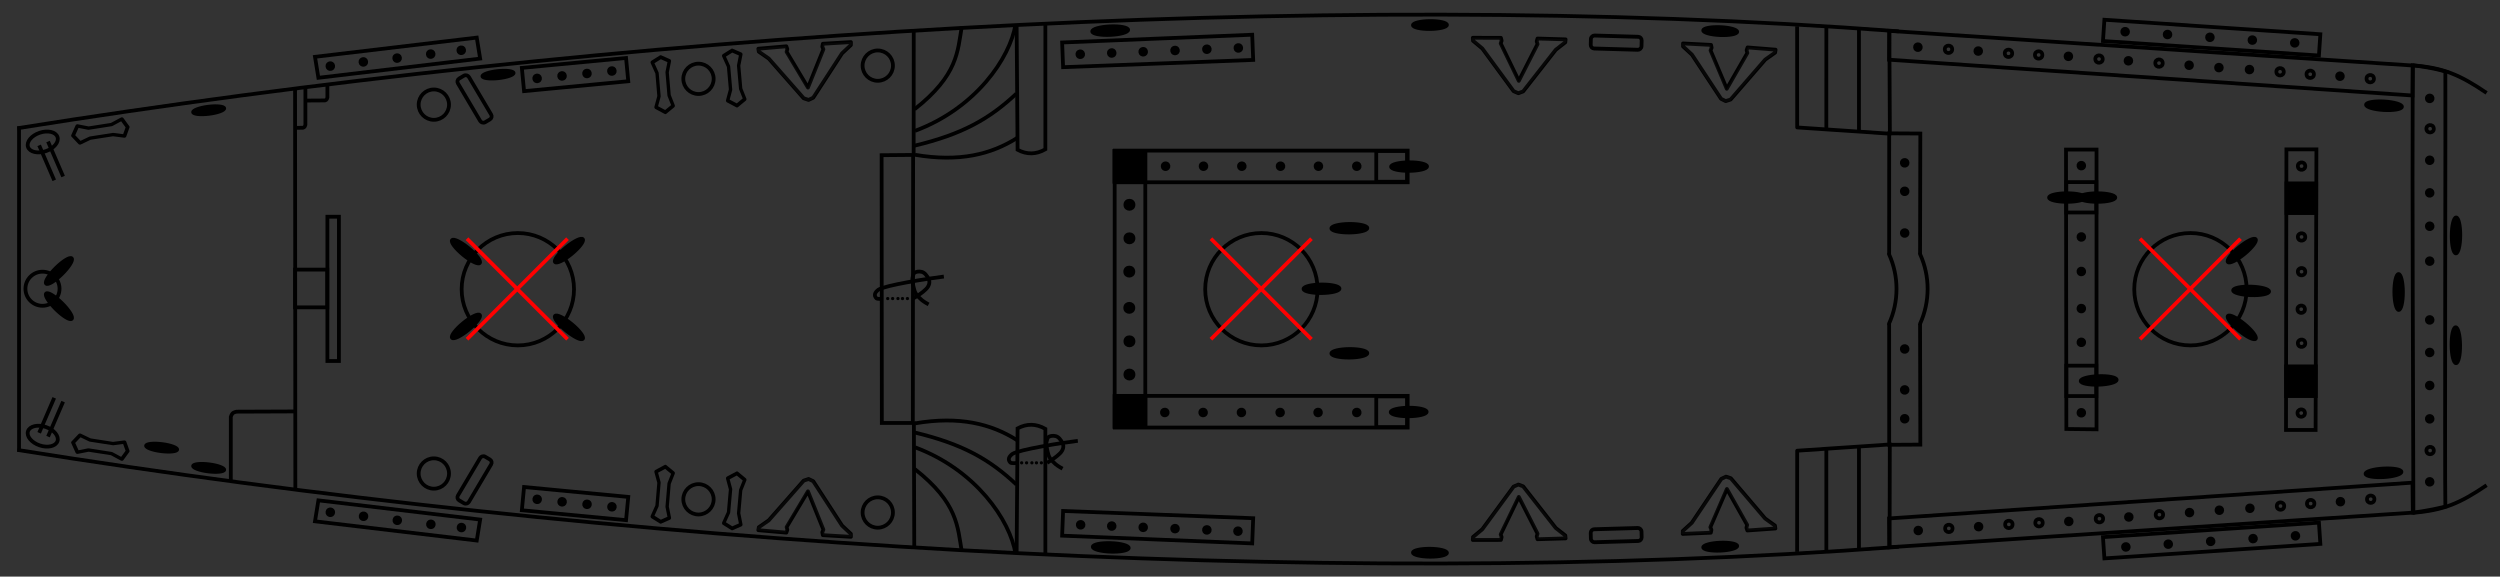 <svg version="1.1" viewBox="1 -24 659 152" xmlns="http://www.w3.org/2000/svg" xmlns:rigging="https://github.com/jolaf/rigging" xmlns:xlink="http://www.w3.org/1999/xlink">
  <rect x="1" y="-24" width="659" height="152" fill="#333333" stroke="none"/>
  <defs>
    <rect id="deckMask" x="277.3" y="-.809" width="220.7" height="146.6"/>
    <g id="mastMask">
      <path d="m425.1 59.52 26.5 26.5z"/>
      <path d="m451.6 59.52-26.5 26.5z"/>
    </g>
    <circle id="pipe" cx="160.9" cy="398.1" r="4" fill="none" stroke="#000"/>
    <circle id="pin" transform="rotate(-8.297)" cx="567.5" cy="28.15" r=".759" stroke="#000"/>
    <circle id="pinhole" transform="rotate(-8.297)" cx="607.2" cy="138.8" r=".974" fill="none" stroke="#000"/>
    <ellipse id="cleat" transform="rotate(89.51)" cx="3.721" cy="-575.4" rx="1.126" ry="4.735" stroke="#000" stroke-linecap="round" stroke-linejoin="round"/>
    <rect id="lcleat" x="396.5" y="72.32" width="3.349" height="13.4" ry=".924" fill="none" stroke="#000" stroke-linejoin="round" style="paint-order:markers fill stroke"/>
    <path id="xcleat" transform="matrix(.882 0 0 1.005 -152.6 -25.95)" d="m215.3 40.28-0.959-2.798v-6.102l0.959-2.893-2.499-1.196-2.652 1.196 1.162 2.893v6.102l-1.161 2.798 2.652 1.514z" fill="none" stroke="#000" stroke-linejoin="round" style="paint-order:markers fill stroke"/>
    <g id="kevel">
      <path d="m426.3 54.27-8.424-11.11-2.479-2.004-0.067-0.781 7.404-0.102 0.204 0.747-0.238 0.713 4.927 9.807 4.791-9.773-0.238-0.713 0.204-0.747 7.404 0.102-0.067 0.781-2.479 2.004-8.424 11.11-1.259 0.492z" fill="none" stroke="#000" stroke-linecap="round" stroke-linejoin="round"/>
      <path d="m426.2 54.59-8.654-11.41-2.547-2.059-0.07-0.803 7.607-0.105 0.209 0.768-0.244 0.733 5.062 10.08 4.922-10.04-0.244-0.733 0.209-0.768 7.607 0.105-0.07 0.803-2.547 2.059-8.654 11.41-1.293 0.506z" fill="#fff" fill-opacity=".031" stroke-linecap="round" stroke-linejoin="round"/>
    </g>
    <g id="tackle" transform="matrix(-1 0 0 1 657.1 84.97)">
      <ellipse transform="rotate(-18.75 -1132 -71.94)" cx="-74.06" cy="420.4" rx="4.104" ry="2.557" fill="#fff" fill-opacity=".001" stroke="#000"/>
      <path transform="translate(-36.94 -367.6)" d="m61.96 411.7 3.977 9.218" stroke="#000"/>
      <path transform="translate(-36.94 -367.6)" d="m59.62 412.7 3.977 9.218" stroke="#000"/>
    </g>
    <g id="knot" transform="translate(380 -105.3)">
      <path d="m298.7 455.2c-3.993 0.489-15.46 2.284-17.27 3.472-0.874 0.684-1.281 1.456-0.505 2.273 0.295 0.218 1.515 0.126 1.515 0.126" fill="none" stroke="#000"/>
      <path d="m290.6 461s1.792-1.092 2.589-1.768c0.499-0.424 1.088-0.913 1.357-1.421s0.393-0.888 0.316-1.452c-0.077-0.564-0.8-1.72-1.438-2.147-0.638-0.427-1.581-0.414-2.192-0.158-0.612 0.256-0.566 0.713-0.758 1.357s0.115 1.993 0.284 2.715 0.251 1.043 0.6 1.61 0.988 1.204 1.547 1.673 1.768 1.136 1.768 1.136" fill="none" stroke="#000"/>
      <circle cx="283.9" cy="461" r=".426"/>
      <circle cx="285.2" cy="461" r=".426"/>
      <circle cx="286.6" cy="461" r=".426"/>
      <circle cx="287.8" cy="461" r=".426"/>
      <circle cx="289.1" cy="461" r=".426"/>
    </g>
  </defs>
  <g transform="translate(0 -20.6)">
    <g id="portDrawing" transform="translate(-36.92 -367.6)" fill="none" stroke="#000">
      <path d="m42.52 398c154.6-24.72 342.3-37.19 495.9-25.54m135.5 8.962c8.188 0.64 12.49 2.549 19.47 7.271"/>
      <path transform="rotate(3.862)" d="m559.8 335.4 138.3-0.186 0.451 7.89-138.3-0.12z"/>
      <rect transform="matrix(.998 .067 -.067 .998 0 0)" x="615.9" y="328.8" width="57.04" height="5.615" stroke-linecap="round"/>
      <rect class="filled" x="582.6" y="412.2" width="7.895" height="8.012"/>
      <path d="m535.9 431.2 0.013-31.85 8.206 0.049-0.072 31.8"/>
      <g transform="translate(15.04 366.5)">
        <path d="m496.6 4.622 0.018 26.67 24.7 1.671" stroke-linejoin="round"/>
        <path d="m512.9 32.74v-27.13"/>
        <path d="m504.3 31.79 6e-3 -26.72"/>
      </g>
      <rect class="filled" x="400.7" y="404" width="8.109" height="8.109"/>
      <rect x="331.8" y="403.9" width="77.18" height="8.348"/>
      <path d="m317.9 375.4 50.1-2.045 0.262 6.643-50.11 1.907z"/>
      <path d="m305.9 370.6 0.253 33.08c2.441 1.306 4.882 1.261 7.324-0.126v-33.34"/>
      <path d="m279.1 405c11.72 2.006 20.15-0.133 26.9-4.419"/>
      <path d="m279 402.6c12.58-3.001 19.72-7.042 26.84-13.72"/>
      <path d="m279.1 398.7c16.01-5.945 25.1-19.22 26.52-28.11"/>
      <path d="m279 393c11.48-8.995 11.33-15.34 12.44-21.74"/>
      <use transform="translate(108.4 -16.6)" xlink:href="#pipe"/>
      <use transform="translate(61.14 -13.12)" xlink:href="#pipe"/>
      <rect transform="rotate(-5.435)" x="138.5" y="397" width="27.59" height="6.154"/>
      <rect transform="matrix(.993 -.118 .16 .987 0 0)" x="58.77" y="391.2" width="42.94" height="5.599" ry="0"/>
      <use transform="translate(-8.618 -6.316)" xlink:href="#pipe"/>
    </g>
    <use transform="matrix(1 0 0 -1 0 145.6)" xlink:href="#portDrawing"/>
    <path d="m645.6 15.45c-3.876-1.16-8.605-1.635-8.605-1.635-0.16 38.87 0.115 82.34 0.176 117.9 0 0 3.887-0.462 8.424-1.564-0.182-8.555 0.077-111.2 4e-3 -114.7z" fill="none" stroke="#000"/>
    <path d="m603.7 35.98h7.908l-0.217 73.96h-7.8z" fill="none" stroke="#000"/>
    <circle cx="578.4" cy="72.84" r="14.81" fill="none" stroke="#000"/>
    <path d="m545.6 36.03h8.047v73.74l-7.955-0.091z" fill="none" stroke="#000"/>
    <g transform="translate(-44.16 -367.6)" fill="none" stroke="#000" stroke-linecap="round" stroke-linejoin="round">
      <path d="m551.3 431.2c1.304 2.875 1.979 5.996 1.979 9.164 0 3.167-0.675 6.288-1.979 9.164"/>
      <path d="m543.1 431.2c1.304 2.875 1.979 5.996 1.979 9.164 0 3.167-0.675 6.288-1.979 9.164"/>
    </g>
    <path d="m499.1 140.6 0.05-27.33m0.022-81.02-0.143-27.54" fill="none" stroke="#000"/>
    <circle cx="333.5" cy="72.84" r="14.81" fill="none" stroke="#000"/>
    <path d="m302.9 109.1h-8.075v-72.72h8.075z" fill="none" stroke="#000"/>
    <path d="m242 140.8-0.103-33.1m-0.06-69.96 0.024-33.48" fill="none" stroke="#000"/>
    <path d="m241.7 37.44-8.306 0.069c-4e-3 16.81 0.062 53.78 0.058 70.58h8.168c4e-3 -16.81 0.076-53.85 0.08-70.65z" fill="none" stroke="#000"/>
    <circle cx="137.5" cy="72.84" r="14.81" fill="none" stroke="#000"/>
    <rect x="87.3" y="53.73" width="3.041" height="38.03" fill="none" stroke="#000"/>
    <rect x="78.79" y="67.67" width="8.482" height="9.949" fill="none" stroke="#000"/>
    <path d="m87.3 19.03v3.28c-0.175 0.713-0.438 0.672-0.685 0.766l-5.025 0.035" fill="none" stroke="#000"/>
    <path d="m81.5 19.33v10.18c-0.175 0.713-0.438 0.672-0.685 0.766l-2.226 0.035" fill="none" stroke="#000"/>
    <path d="m78.85 125.8-0.072-106.2" fill="none" stroke="#000"/>
    <path d="m61.84 123.3v-16.81c0.389-1.278 0.973-1.205 1.523-1.374l15.25-0.062" fill="none" stroke="#000"/>
    <ellipse cx="12.2" cy="72.71" rx="4.495" ry="4.495" fill="none" stroke="#000"/>
    <path d="m6.016 115.7v-85.79" fill="none" stroke="#000"/>
  </g>
  <g transform="translate(0 -20.6)" display="none">
    <g id="deckMasks" class="modeDependent which" fill="#fff">
      <use class="deckMask" transform="matrix(.718 0 0 1 299.4 0)" rigging:deck="fore" xlink:href="#deckMask"/>
      <use class="deckMask" transform="matrix(1.003 0 0 1 -.802 0)" rigging:deck="main" xlink:href="#deckMask"/>
      <use class="deckMask" transform="matrix(1.231 0 0 1 -335.9 0)" rigging:deck="stern" xlink:href="#deckMask"/>
    </g>
  </g>
  <g transform="translate(0 -20.6)">
    <g id="mastMasks" class="modeDependent where" stroke="#f00">
      <use class="mastMask" transform="translate(140)" rigging:mast="fore" xlink:href="#mastMask"/>
      <use class="mastMask" transform="translate(-104.9)" rigging:mast="main" xlink:href="#mastMask"/>
      <use class="mastMask" transform="translate(-301)" rigging:mast="mizzen" xlink:href="#mastMask"/>
    </g>
  </g>
  <g transform="translate(0 -20.6)">
    <g id="points" transform="translate(.02 -7.142e-6)">
      <g rigging:deck="fore" rigging:rail="behindFront" rigging:side="port">
        <use transform="rotate(-89.1 642.3 -8.334)" xlink:href="#cleat"/>
      </g>
      <g rigging:deck="fore" rigging:rail="behindFront" rigging:side="starboard">
        <use transform="rotate(269.9 656.2 6.802)" xlink:href="#cleat"/>
      </g>
      <g transform="translate(0 -1.125)" rigging:deck="fore" rigging:isAcross="true" rigging:rail="frontRail" rigging:side="port">
        <use transform="translate(75.83 120.6)" xlink:href="#pin"/>
        <use transform="translate(75.83 111.4)" xlink:href="#pin"/>
        <use transform="translate(75.83 102.6)" xlink:href="#pin"/>
        <use transform="translate(75.83 94.01)" xlink:href="#pin"/>
        <use transform="translate(20.68 -18.06)" xlink:href="#pinhole"/>
        <use transform="translate(75.83 77.7)" xlink:href="#pin"/>
      </g>
      <g transform="translate(0 41.65)" rigging:deck="fore" rigging:isAcross="true" rigging:rail="frontRail" rigging:side="starboard">
        <use transform="translate(75.83 93.32)" xlink:href="#pin"/>
        <use transform="translate(75.83 101.9)" xlink:href="#pin"/>
        <use transform="translate(75.83 110.6)" xlink:href="#pin"/>
        <use transform="translate(75.83 119.4)" xlink:href="#pin"/>
        <use transform="translate(20.68 23.99)" xlink:href="#pinhole"/>
        <use transform="translate(75.83 136)" xlink:href="#pin"/>
      </g>
      <g transform="rotate(90 336.1 324.4)" rigging:deck="fore" rigging:rail="onDeckFront" rigging:side="center">
        <use transform="rotate(.241 -6431 -116513)" xlink:href="#cleat"/>
      </g>
      <g transform="rotate(-33.82 358.5 -866.8)" rigging:deck="fore" rigging:rail="onDeckFront" rigging:side="port">
        <use transform="rotate(37.61 293.8 -704.8)" xlink:href="#cleat"/>
      </g>
      <g transform="rotate(-3 2152 -10313)" rigging:deck="fore" rigging:rail="onDeckFront" rigging:side="starboard">
        <use transform="rotate(.241 -6431 -116513)" xlink:href="#cleat"/>
      </g>
      <g transform="rotate(3.868 821.9 -178.4)" rigging:deck="fore" rigging:rail="sideRail" rigging:side="port">
        <use transform="translate(18.55 -19.6)" xlink:href="#pinhole"/>
        <use transform="translate(65.8 84.05)" xlink:href="#pin"/>
        <use transform="translate(2.688 -19.69)" xlink:href="#pinhole"/>
        <use transform="translate(-5.286 -19.81)" xlink:href="#pinhole"/>
        <use transform="translate(41.88 83.91)" xlink:href="#pin"/>
        <use transform="translate(33.81 83.94)" xlink:href="#pin"/>
        <use transform="translate(25.93 83.85)" xlink:href="#pin"/>
        <use transform="translate(-37.28 -19.94)" xlink:href="#pinhole"/>
        <use transform="translate(9.886 83.76)" xlink:href="#pin"/>
        <use transform="translate(-53.13 -19.94)" xlink:href="#pinhole"/>
        <use transform="translate(-5.975 83.65)" xlink:href="#pin"/>
        <use transform="translate(-69.08 -19.94)" xlink:href="#pinhole"/>
        <use transform="translate(-77.04 -19.84)" xlink:href="#pinhole"/>
        <use transform="translate(-29.78 83.87)" xlink:href="#pin"/>
        <use transform="translate(-92.89 -19.83)" xlink:href="#pinhole"/>
        <use transform="translate(-45.72 83.92)" xlink:href="#pin"/>
      </g>
      <g transform="matrix(.998 -.067 -.067 -.998 -10.23 201.1)" rigging:deck="fore" rigging:rail="sideRail" rigging:side="starboard">
        <use transform="translate(18.55 -19.6)" xlink:href="#pinhole"/>
        <use transform="translate(65.8 84.05)" xlink:href="#pin"/>
        <use transform="translate(2.688 -19.69)" xlink:href="#pinhole"/>
        <use transform="translate(-5.286 -19.81)" xlink:href="#pinhole"/>
        <use transform="translate(41.88 83.91)" xlink:href="#pin"/>
        <use transform="translate(33.81 83.94)" xlink:href="#pin"/>
        <use transform="translate(25.93 83.85)" xlink:href="#pin"/>
        <use transform="translate(-37.28 -19.94)" xlink:href="#pinhole"/>
        <use transform="translate(9.886 83.76)" xlink:href="#pin"/>
        <use transform="translate(-53.13 -19.94)" xlink:href="#pinhole"/>
        <use transform="translate(-5.975 83.65)" xlink:href="#pin"/>
        <use transform="translate(-69.08 -19.94)" xlink:href="#pinhole"/>
        <use transform="translate(-77.04 -19.84)" xlink:href="#pinhole"/>
        <use transform="translate(-29.78 83.87)" xlink:href="#pin"/>
        <use transform="translate(-92.89 -19.83)" xlink:href="#pinhole"/>
        <use transform="translate(-45.72 83.92)" xlink:href="#pin"/>
      </g>
      <g transform="rotate(3.769 6407 -164.4)" rigging:deck="fore" rigging:rail="shroudsRail" rigging:side="port">
        <use transform="translate(64.12 442.9)" xlink:href="#pin"/>
        <use transform="translate(52.92 442.9)" xlink:href="#pin"/>
        <use transform="translate(41.72 442.9)" xlink:href="#pin"/>
        <use transform="translate(30.52 442.9)" xlink:href="#pin"/>
        <use transform="translate(19.32 442.9)" xlink:href="#pin"/>
      </g>
      <g transform="rotate(-3.751 -3215 624.9)" rigging:deck="fore" rigging:rail="shroudsRail" rigging:side="starboard">
        <use transform="translate(64.12 442.9)" xlink:href="#pin"/>
        <use transform="translate(52.92 442.9)" xlink:href="#pin"/>
        <use transform="translate(41.72 442.9)" xlink:href="#pin"/>
        <use transform="translate(30.52 442.9)" xlink:href="#pin"/>
        <use transform="translate(19.32 442.9)" xlink:href="#pin"/>
      </g>
      <g rigging:deck="fore" rigging:rail="frontFists" rigging:side="port">
        <rect x="603.7" y="44.94" width="7.821" height="7.821" stroke="#000"/>
      </g>
      <g transform="translate(-.1 4.944e-6)" rigging:deck="fore" rigging:rail="frontFists" rigging:side="starboard">
        <rect x="603.7" y="93.18" width="7.821" height="7.821" stroke="#000"/>
      </g>
      <g transform="translate(.527)">
        <use transform="translate(-13.73 18.49)" xlink:href="#pinhole"/>
        <use transform="translate(-13.73 9.334)" xlink:href="#pinhole"/>
        <use transform="translate(-13.73 -9.338)" xlink:href="#pinhole"/>
      </g>
      <g transform="translate(.527)">
        <use transform="translate(-13.82 28.39)" xlink:href="#pinhole"/>
        <use transform="translate(-13.73 37.35)" xlink:href="#pinhole"/>
        <use transform="translate(-13.82 55.76)" xlink:href="#pinhole"/>
      </g>
      <g transform="rotate(-32.91 595.2 76.05)" rigging:deck="fore" rigging:rail="atMastFront" rigging:side="center">
        <use transform="rotate(35.28 468.6 68.43)" xlink:href="#cleat"/>
      </g>
      <g transform="translate(446.8 -2.641)" rigging:deck="fore" rigging:rail="atMastSide" rigging:side="port">
        <use transform="matrix(.767 -.642 -.642 -.767 -297 433.8)" xlink:href="#cleat"/>
      </g>
      <g transform="matrix(1 0 0 -1 446.8 148.2)" rigging:deck="fore" rigging:rail="atMastSide" rigging:side="starboard">
        <use transform="matrix(.767 -.642 -.642 -.767 -297 433.8)" xlink:href="#cleat"/>
      </g>
      <g transform="rotate(-36.15 551.2 53.35)" rigging:deck="fore" rigging:rail="backPillars" rigging:side="port">
        <use transform="rotate(216.6 574.4 28.16)" xlink:href="#cleat"/>
        <use transform="rotate(216.6 570.4 26.87)" xlink:href="#cleat"/>
      </g>
      <g transform="rotate(-39.45 558.8 98.38)" rigging:deck="fore" rigging:rail="backPillars" rigging:side="starboard">
        <use transform="rotate(37.99 427.1 18.64)" xlink:href="#cleat"/>
      </g>
      <g transform="translate(.176)" rigging:deck="fore" rigging:isAcross="true" rigging:rail="behindMastRail" rigging:side="port">
        <use transform="translate(-16.18 122.2)" xlink:href="#pin"/>
        <use transform="translate(-16.18 113.1)" xlink:href="#pin"/>
        <use transform="translate(-16.18 94.3)" xlink:href="#pin"/>
      </g>
      <g transform="matrix(1 0 0 -1 .176 145.3)" rigging:deck="fore" rigging:isAcross="true" rigging:rail="behindMastRail" rigging:side="starboard">
        <use transform="translate(-16.18 121.4)" xlink:href="#pin"/>
        <use transform="translate(-16.18 112.5)" xlink:href="#pin"/>
        <use transform="translate(-16.18 93.93)" xlink:href="#pin"/>
      </g>
      <g transform="translate(-7.226 -5.437)" rigging:deck="fore" rigging:isAcross="true" rigging:rail="backRail" rigging:side="port">
        <use transform="translate(-55.34 117.5)" xlink:href="#pin"/>
        <use transform="translate(-55.34 106.5)" xlink:href="#pin"/>
        <use transform="translate(-55.34 99)" xlink:href="#pin"/>
      </g>
      <g transform="translate(-7.226 46.92)" rigging:deck="fore" rigging:isAcross="true" rigging:rail="backRail" rigging:side="starboard">
        <use transform="translate(-55.34 95.71)" xlink:href="#pin"/>
        <use transform="translate(-55.34 106.5)" xlink:href="#pin"/>
        <use transform="translate(-55.34 114.1)" xlink:href="#pin"/>
      </g>
      <g rigging:deck="main" rigging:rail="bulwark" rigging:side="port">
        <use transform="rotate(3.768 921.3 469.4)" xlink:href="#kevel"/>
        <use transform="matrix(.95 .048 -.048 .95 -92.27 -21.68)" xlink:href="#cleat"/>
        <use transform="matrix(-.027 1.022 -.999 -.029 516.7 -396.8)" xlink:href="#lcleat"/>
        <use transform="rotate(.9 2555 -1639)" xlink:href="#kevel"/>
        <use transform="matrix(.951 0 0 .951 -169.3 4.341)" xlink:href="#cleat"/>
      </g>
      <g transform="matrix(1 0 0 -1 0 145.5)" rigging:deck="main" rigging:rail="bulwark" rigging:side="starboard">
        <use transform="rotate(3.268 994.6 536.5)" xlink:href="#kevel"/>
        <use transform="matrix(.95 .048 -.048 .95 -92.27 -21.68)" xlink:href="#cleat"/>
        <use transform="matrix(-.027 1.022 -.999 -.029 516.7 -396.8)" xlink:href="#lcleat"/>
        <use transform="rotate(.9 2555 -1639)" xlink:href="#kevel"/>
        <use transform="matrix(.951 0 0 .951 -169.3 4.341)" xlink:href="#cleat"/>
      </g>
      <g transform="translate(.4 -4.5)" rigging:deck="main" rigging:rail="frontPillars" rigging:side="port">
        <use transform="translate(-203.4 46.21)" xlink:href="#cleat"/>
      </g>
      <g transform="translate(.3 4.2)" rigging:deck="main" rigging:rail="frontPillars" rigging:side="starboard">
        <use transform="translate(-203.4 102.2)" xlink:href="#cleat"/>
      </g>
      <g transform="translate(-10.64 4.6)" rigging:deck="main" rigging:rail="onDeckFront" rigging:side="port">
        <use transform="translate(-208.1 53.36)" xlink:href="#cleat"/>
      </g>
      <g transform="translate(-10.64 -3.8)" rigging:deck="main" rigging:rail="onDeckFront" rigging:side="starboard">
        <use transform="translate(-208.1 94.73)" xlink:href="#cleat"/>
      </g>
      <g transform="rotate(90 350.5 71.53)" rigging:deck="main" rigging:rail="atMastFront" rigging:side="center">
        <use transform="rotate(90 426.6 -76.11)" xlink:href="#cleat"/>
      </g>
      <g transform="translate(7.6 -4.4)" rigging:deck="main" rigging:rail="sideMastRail" rigging:side="port">
        <use transform="translate(-214.6 98.85)" xlink:href="#pin"/>
        <use transform="translate(-224.7 98.85)" xlink:href="#pin"/>
        <use transform="translate(-234.7 98.85)" xlink:href="#pin"/>
        <use transform="translate(-244.9 98.85)" xlink:href="#pin"/>
        <use transform="translate(-255 98.85)" xlink:href="#pin"/>
        <use transform="translate(-265 98.85)" xlink:href="#pin"/>
      </g>
      <g transform="translate(7.5 60.52)" rigging:deck="main" rigging:rail="sideMastRail" rigging:side="starboard">
        <use transform="translate(-214.5 98.85)" xlink:href="#pin"/>
        <use transform="translate(-224.7 98.85)" xlink:href="#pin"/>
        <use transform="translate(-234.7 98.85)" xlink:href="#pin"/>
        <use transform="translate(-244.9 98.85)" xlink:href="#pin"/>
        <use transform="translate(-255 98.85)" xlink:href="#pin"/>
        <use transform="translate(-265.1 98.85)" xlink:href="#pin"/>
      </g>
      <g transform="rotate(-2.277 278.9 10.61)" rigging:deck="main" rigging:rail="sideRail" rigging:side="port">
        <use transform="translate(8.301)" xlink:href="#use1175"/>
        <use id="use1175" transform="translate(8.4)" xlink:href="#use1173"/>
        <use id="use1173" transform="translate(8.399)" xlink:href="#use1171"/>
        <use id="use1171" transform="translate(8.301)" xlink:href="#use1169"/>
        <use id="use1169" transform="translate(8.3)" xlink:href="#use1167"/>
        <use id="use1167" transform="translate(-279.9 65.21)" xlink:href="#pin"/>
      </g>
      <g transform="rotate(2.321 -2769 73.46)" rigging:deck="main" rigging:rail="sideRail" rigging:side="starboard">
        <use transform="translate(8.201)" xlink:href="#use1188"/>
        <use id="use1188" transform="translate(8.4)" xlink:href="#use1186"/>
        <use id="use1186" transform="translate(8.399)" xlink:href="#use1184"/>
        <use id="use1184" transform="translate(8.301)" xlink:href="#use1182"/>
        <use id="use1182" transform="translate(8.2)" xlink:href="#use1180"/>
        <use id="use1180" transform="translate(-279.8 65.21)" xlink:href="#pin"/>
      </g>
      <g transform="rotate(.2 349.3 -2298)" rigging:deck="main" rigging:rail="aboveRail" rigging:side="port">
        <use transform="rotate(-2.287 590.2 6859)" xlink:href="#cleat"/>
      </g>
      <g transform="rotate(2.4 287.9 -141.8)" rigging:deck="main" rigging:rail="aboveRail" rigging:side="starboard">
        <use transform="translate(-269.8 141.6)" xlink:href="#cleat"/>
      </g>
      <g transform="translate(7.6 -4.3)" rigging:deck="main" rigging:rail="backFists" rigging:side="port">
        <rect transform="translate(-36.94 -367.6)" x="324.1" y="408.3" width="8.109" height="8.109" stroke="#000"/>
      </g>
      <g transform="translate(7.6 4.4)" rigging:deck="main" rigging:rail="backFists" rigging:side="starboard">
        <rect x="287.2" y="96.61" width="8.109" height="8.109" stroke="#000"/>
      </g>
      <g transform="translate(7.5 -.8)" stroke="#000" rigging:deck="main" rigging:isAcross="true" rigging:rail="behindMastRail" rigging:side="port">
        <circle transform="translate(-36.94 -367.6)" cx="328.1" cy="436.6" r="1.067"/>
        <circle cx="291.2" cy="60.22" r="1.067"/>
        <circle cx="291.2" cy="51.38" r="1.067"/>
      </g>
      <g transform="translate(7.5 23.95)" stroke="#000" rigging:deck="main" rigging:isAcross="true" rigging:rail="behindMastRail" rigging:side="starboard">
        <circle transform="translate(-36.94 -367.6)" cx="328.1" cy="421.4" r="1.067"/>
        <circle cx="291.2" cy="62.62" r="1.067"/>
        <circle cx="291.2" cy="71.38" r="1.067"/>
      </g>
      <g transform="translate(-13.51 -342.5)" rigging:deck="stern" rigging:rail="aboveLadder" rigging:side="starboard">
        <use transform="translate(-380.1 105.4)" xlink:href="#knot"/>
      </g>
      <g transform="translate(-48.82 -385.8)" rigging:deck="stern" rigging:rail="atFront" rigging:side="center">
        <use transform="translate(-380.1 105.4)" xlink:href="#knot"/>
      </g>
      <g rigging:deck="stern" rigging:rail="bulwark" rigging:side="port">
        <use transform="rotate(-4.173 -116.4 2968)" xlink:href="#kevel"/>
        <use transform="rotate(-5.038 210.4 -1800)" xlink:href="#xcleat"/>
        <use transform="rotate(-4.838 225.6 -1651)" xlink:href="#xcleat"/>
        <use transform="matrix(.88 -.087 .087 .88 -374 67.39)" xlink:href="#cleat"/>
        <use transform="rotate(-30.64 159.3 547.5)" xlink:href="#lcleat"/>
      </g>
      <g transform="matrix(1 0 0 -1 0 145.8)" rigging:deck="stern" rigging:rail="bulwark" rigging:side="starboard">
        <use transform="rotate(-4.173 -116.4 2968)" xlink:href="#kevel"/>
        <use transform="rotate(-5.038 210.4 -1800)" xlink:href="#xcleat"/>
        <use transform="rotate(-4.838 225.6 -1651)" xlink:href="#xcleat"/>
        <use transform="rotate(-30.64 159.3 547.5)" xlink:href="#lcleat"/>
      </g>
      <g transform="rotate(-.9 158.3 1534)" rigging:deck="stern" rigging:rail="sideRail" rigging:side="port">
        <use id="use1142" transform="translate(-379.5 69.61)" xlink:href="#pin"/>
        <use transform="translate(6.583 -.545)" xlink:href="#use1146"/>
        <use id="use1146" transform="translate(6.577 -.545)" xlink:href="#use1144"/>
        <use id="use1144" transform="translate(-19.73 1.634)" xlink:href="#use1142"/>
      </g>
      <g transform="matrix(1 .017 .017 -1 -24 142.6)" rigging:deck="stern" rigging:rail="sideRail" rigging:side="starboard">
        <use id="use1154" transform="translate(-379.6 69.61)" xlink:href="#pin"/>
        <use id="use1156" transform="translate(-6.572 .545)" xlink:href="#use1154"/>
        <use id="use1158" transform="translate(-6.583 .545)" xlink:href="#use1156"/>
        <use transform="translate(-6.577 .545)" xlink:href="#use1158"/>
      </g>
      <g transform="translate(5.84 -2.641)" rigging:deck="stern" rigging:rail="atMast" rigging:side="port">
        <use transform="rotate(219.9 358.8 115.2)" xlink:href="#cleat"/>
        <use transform="matrix(.767 -.642 -.642 -.767 -297 433.8)" xlink:href="#cleat"/>
      </g>
      <g transform="matrix(1 0 0 -1 5.84 148.2)" rigging:deck="stern" rigging:rail="atMast" rigging:side="starboard">
        <use transform="rotate(219.9 358.8 115.2)" xlink:href="#cleat"/>
        <use transform="matrix(.767 -.642 -.642 -.767 -297 433.8)" xlink:href="#cleat"/>
      </g>
      <g transform="rotate(-.7 178.1 2205)" rigging:deck="stern" rigging:rail="shroudsRail" rigging:side="port">
        <use id="use1121" transform="translate(8.064 -.903)" xlink:href="#use1119"/>
        <use id="use1119" transform="translate(-424.3 64.28)" xlink:href="#pin"/>
        <use id="use1123" transform="translate(-16.93 1.854)" xlink:href="#use1121"/>
        <use transform="translate(-8.912 .902)" xlink:href="#use1123"/>
        <use transform="translate(-450.8 67.13)" xlink:href="#pin"/>
      </g>
      <g transform="matrix(1 .012 .012 -1 -26.93 143.9)" rigging:deck="stern" rigging:rail="shroudsRail" rigging:side="starboard">
        <use transform="translate(8.064 -.751)" xlink:href="#use1133"/>
        <use id="use1133" transform="translate(8.863 -.953)" xlink:href="#use1131"/>
        <use id="use1131" transform="translate(8.912 -.952)" xlink:href="#use1129"/>
        <use id="use1129" transform="translate(8.763 -.953)" xlink:href="#use1127"/>
        <use id="use1127" transform="translate(-450.8 67.68)" xlink:href="#pin"/>
      </g>
      <g transform="translate(.497)" rigging:deck="stern" rigging:rail="poopBulwark" rigging:side="port">
        <use transform="matrix(.878 -.102 .102 .878 -449.6 85.41)" xlink:href="#cleat"/>
        <use transform="rotate(81.14 17.9 15.23)" xlink:href="#xcleat"/>
        <use transform="matrix(1 0 0 -1 -617.3 173.2)" xlink:href="#tackle"/>
      </g>
      <g transform="matrix(1 0 0 -1 .497 145.6)" rigging:deck="stern" rigging:rail="poopBulwark" rigging:side="starboard">
        <use transform="matrix(.878 -.102 .102 .878 -449.6 85.41)" xlink:href="#cleat"/>
        <use transform="matrix(.878 -.102 .102 .878 -462 90.75)" xlink:href="#cleat"/>
        <use transform="rotate(81.14 17.9 15.23)" xlink:href="#xcleat"/>
        <use transform="matrix(1 0 0 -1 -617.3 173.2)" xlink:href="#tackle"/>
      </g>
      <g transform="rotate(-44.19 53.03 59.23)" rigging:deck="stern" rigging:ignoreDeck="true" rigging:rail="poopFlagstaff" rigging:side="port">
        <use transform="translate(-554.7 41.29)" xlink:href="#cleat"/>
      </g>
      <g transform="matrix(.717 .697 .697 -.717 -26.28 91.62)" rigging:deck="stern" rigging:ignoreDeck="true" rigging:rail="poopFlagstaff" rigging:side="starboard">
        <use transform="translate(-554.7 41.29)" xlink:href="#cleat"/>
      </g>
    </g>
  </g>
</svg>
